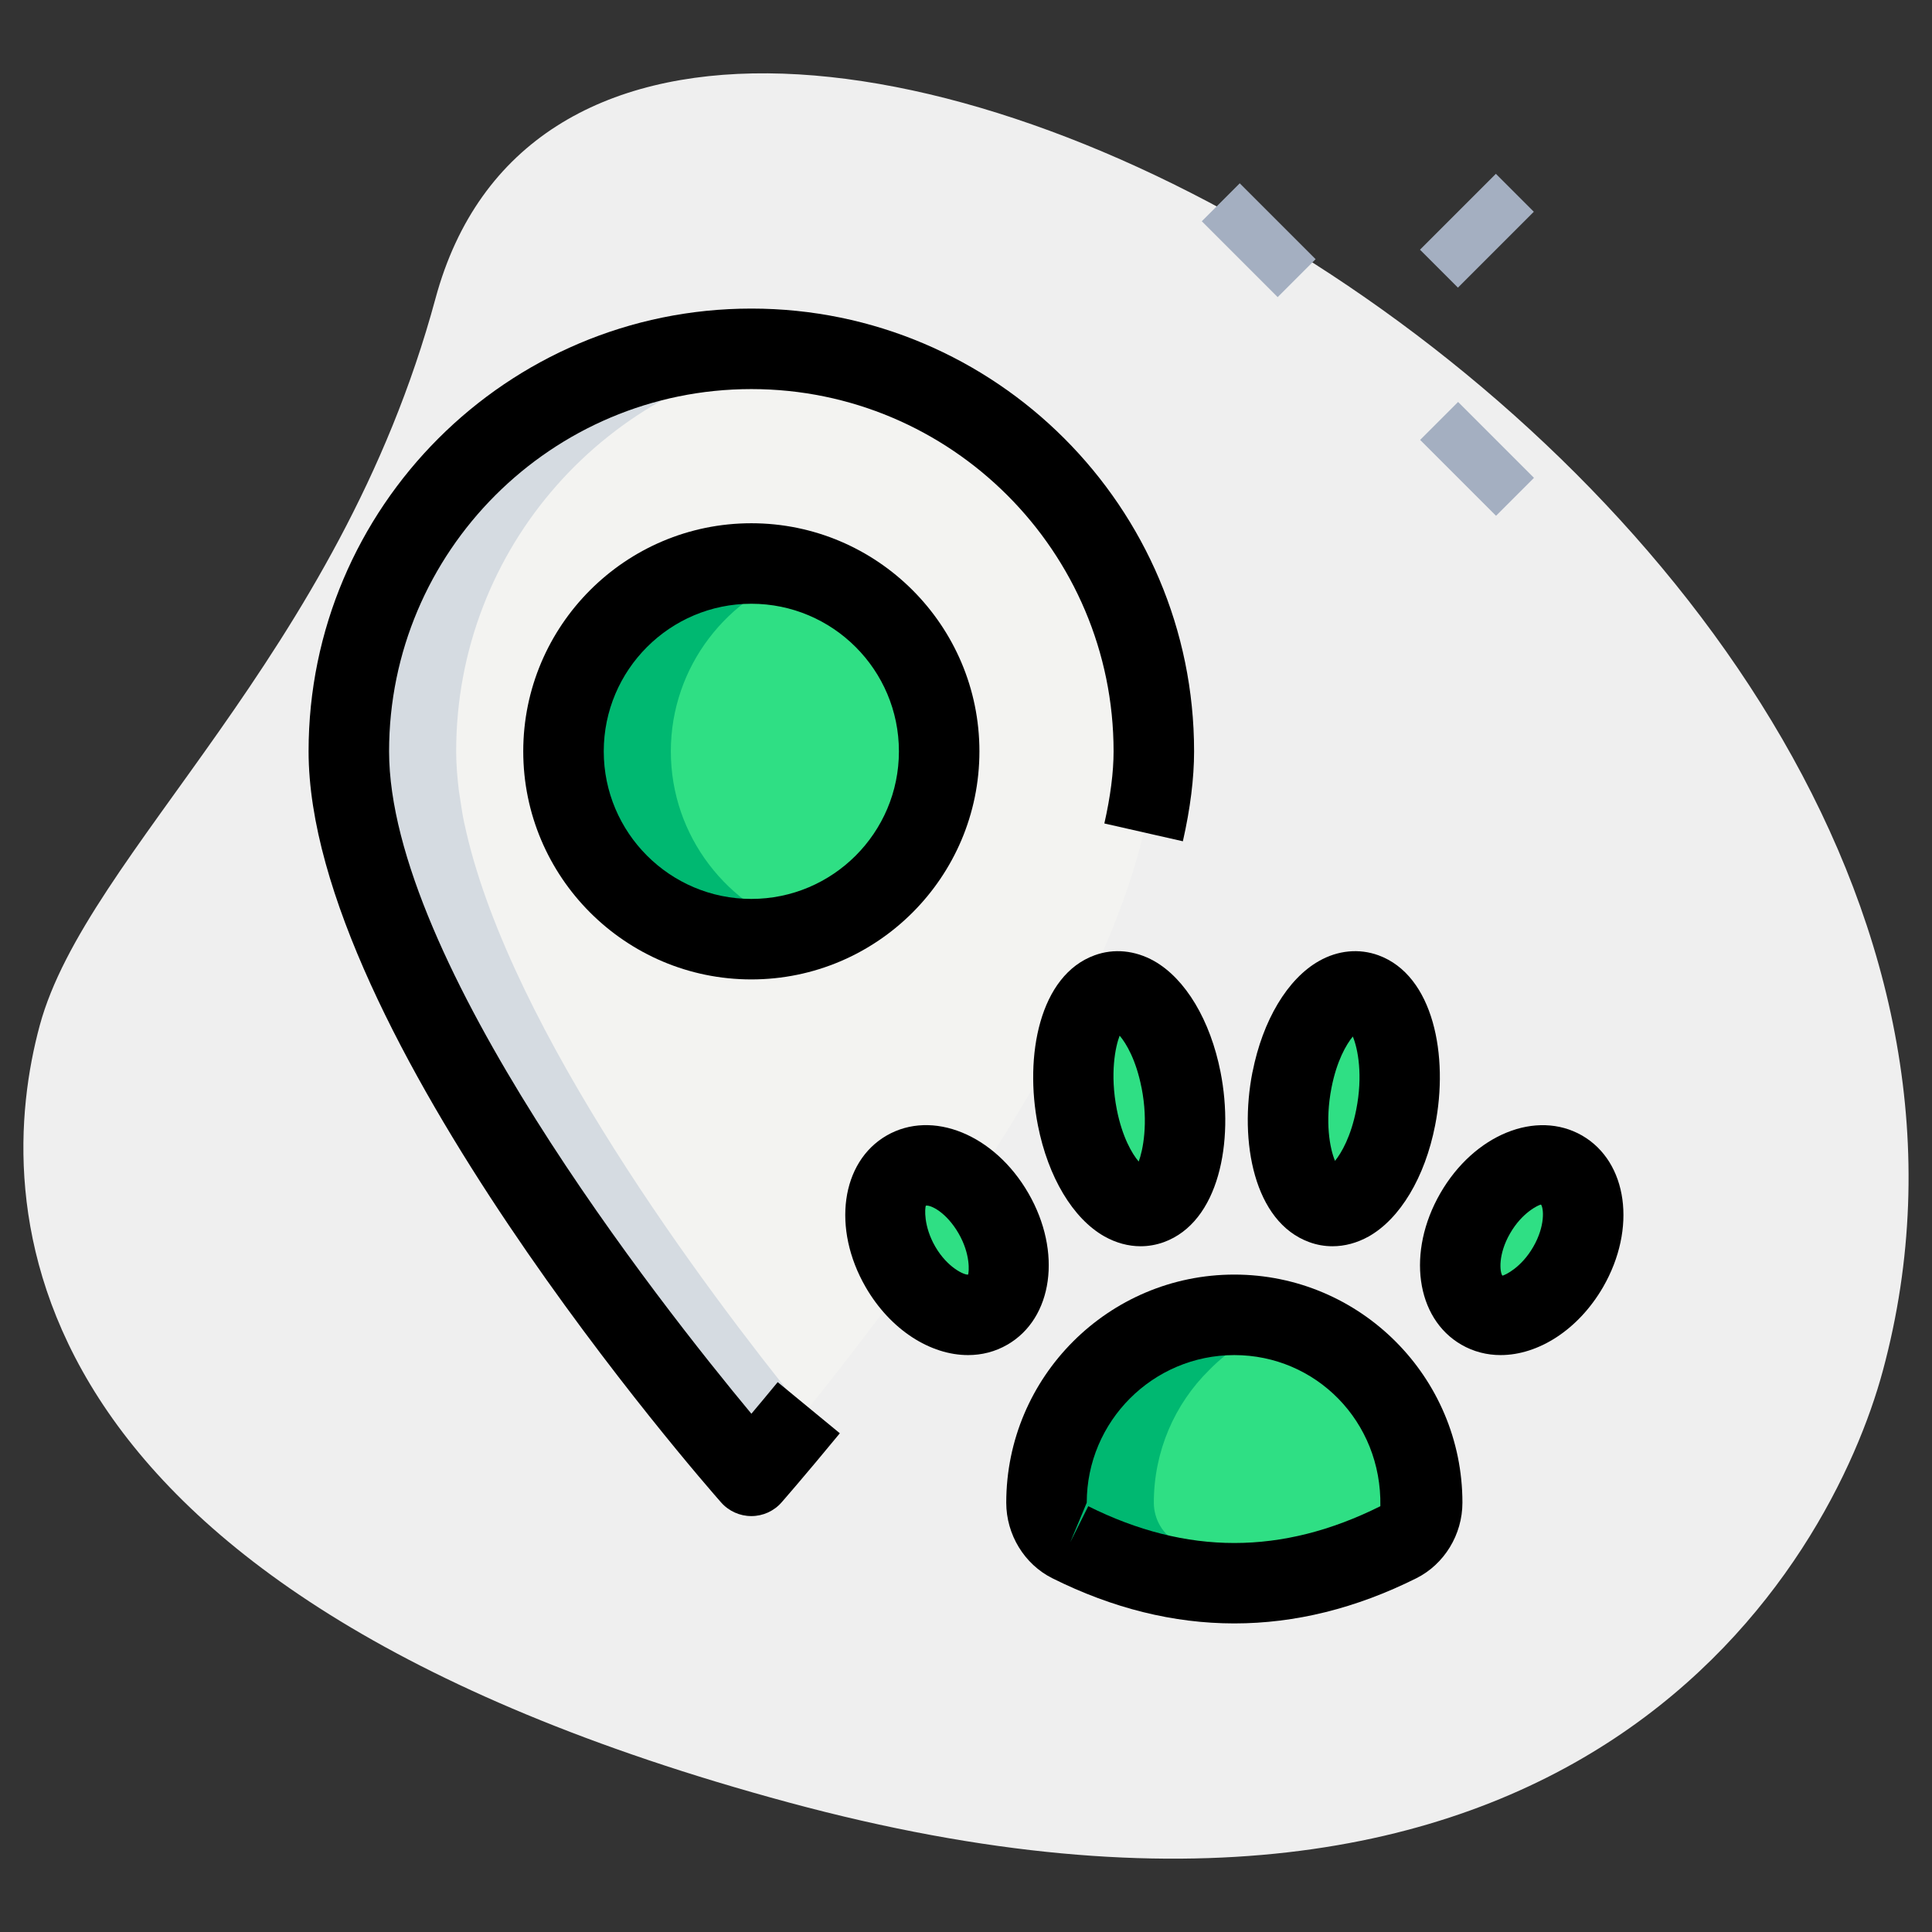 <svg id="effect" height="512" viewBox="0 0 36 36" width="512" xmlns="http://www.w3.org/2000/svg"><rect x="0" y="0" width="36" height="36" fill="#333333" stroke="none"/><path d="m8.114 5.564c-1.805 6.677-6.504 10.327-7.374 13.545s-.847 10.475 13.955 14.477 19.432-4.501 20.388-8.041c4.481-16.572-23.772-31.807-26.969-19.981z" fill="#efefef"/><path d="m21.5 14c0 .23-.02.48-.05.73-.02.13-.04.26-.06.39-.02.12-.05.26-.08.39-.86 3.71-4.43 8.48-6.24 10.72-.17.2-.31.37-.44.53-.07.08-.13.15-.18.22-.29.33-.45.52-.45.52s-.16-.19-.45-.52c-.05-.07-.11-.14-.18-.22-.13-.15-.28-.33-.44-.53-1.81-2.24-5.38-7.01-6.24-10.72-.03-.13-.06-.26-.08-.39s-.04-.26-.06-.39c-.03-.25-.05-.49-.05-.73 0-4.14 3.36-7.5 7.5-7.5s7.5 3.36 7.5 7.5z" fill="#f3f3f1"/><g fill="#2fdf84"><circle cx="14" cy="14" r="3.5"/><path d="m19.943 28.737c2.038 1.017 4.076 1.017 6.114 0 .275-.137.443-.43.443-.737 0-1.933-1.567-3.5-3.5-3.5-1.933 0-3.5 1.567-3.5 3.5 0 .307.168.6.443.737z"/><path d="m22.007 20.12c.214 1.087-.044 2.126-.578 2.32-.533.194-1.14-.53-1.354-1.617s.044-2.126.578-2.32 1.14.53 1.354 1.617z"/><path d="m24.075 20.12c-.214 1.087.044 2.126.578 2.32.533.194 1.14-.53 1.354-1.617s-.044-2.126-.578-2.32-1.139.53-1.354 1.617z"/><ellipse cx="17.646" cy="23.108" rx="1" ry="1.5" transform="matrix(.866 -.5 .5 .866 -9.19 11.919)"/><ellipse cx="28.354" cy="23.108" rx="1.5" ry="1" transform="matrix(.5 -.866 .866 .5 -5.835 36.109)"/></g><path d="m15 17.35c-.32.1-.65.15-1 .15-1.93 0-3.5-1.57-3.5-3.5s1.57-3.5 3.5-3.5c.35 0 .68.05 1 .15-1.44.43-2.5 1.77-2.5 3.35s1.06 2.92 2.5 3.35z" fill="#00b871"/><path d="m21.94 28.74c.69.34 1.37.56 2.06.67-1.35.23-2.71 0-4.06-.67-.27-.14-.44-.43-.44-.74 0-.96.39-1.84 1.03-2.47.63-.64 1.51-1.03 2.47-1.03.35 0 .68.05 1 .15-.56.16-1.07.47-1.47.88-.64.63-1.03 1.51-1.03 2.47 0 .31.17.6.44.74z" fill="#00b871"/><path d="m14.93 26.23c.03.03.05.06.07.09-.14.16-.26.31-.37.44-.07.08-.13.15-.18.22-.29.33-.45.52-.45.52s-.16-.19-.45-.52c-.05-.07-.11-.14-.18-.22-.13-.15-.28-.33-.44-.53-1.81-2.24-5.38-7.01-6.24-10.72-.03-.13-.06-.26-.08-.39s-.04-.26-.06-.39c-.03-.25-.05-.49-.05-.73 0-4.14 3.36-7.5 7.5-7.5.34 0 .67.02 1 .07-3.67.49-6.5 3.63-6.5 7.43 0 .24.02.48.05.73.02.13.04.26.06.39s.05.26.08.39c.86 3.71 4.43 8.48 6.24 10.72z" fill="#d5dbe1"/><path d="m23 30.25c-1.134 0-2.267-.281-3.392-.842-.521-.261-.858-.813-.858-1.408 0-2.343 1.906-4.25 4.25-4.25s4.25 1.907 4.25 4.25c0 .595-.337 1.147-.858 1.408-1.125.562-2.259.842-3.392.842zm-2.722-2.184c1.832.914 3.611.914 5.443 0 .029-1.582-1.204-2.816-2.721-2.816s-2.75 1.234-2.75 2.75l-.307.737z"/><path d="m21.254 23.222c-.229 0-.458-.062-.674-.183-.586-.33-1.05-1.104-1.24-2.069-.255-1.292.027-2.796 1.057-3.17.359-.131.753-.092 1.108.107.585.331 1.048 1.104 1.238 2.07.255 1.292-.026 2.794-1.058 3.169-.139.05-.285.076-.431.076zm-.391-3.924c-.079.203-.185.706-.052 1.381.101.509.284.821.407.965.077-.206.184-.715.053-1.378 0 0-.001 0-.001-.001-.1-.511-.284-.824-.407-.967z"/><path d="m24.829 23.222c-.146 0-.292-.025-.433-.077-1.029-.374-1.312-1.877-1.058-3.169h.001c.19-.966.654-1.739 1.239-2.069.354-.201.748-.237 1.106-.107 1.031.376 1.313 1.879 1.057 3.171-.189.965-.652 1.739-1.238 2.069-.215.12-.445.182-.674.182zm-.018-2.956c-.125.638-.032 1.134.065 1.365.122-.149.298-.458.395-.952.127-.638.033-1.134-.063-1.365-.124.149-.3.457-.397.952z"/><path d="m18.038 25.25c-.699 0-1.445-.467-1.908-1.267-.631-1.093-.459-2.333.391-2.824.851-.491 2.01-.019 2.641 1.074.631 1.092.459 2.333-.391 2.823-.228.132-.477.194-.733.194zm-.609-2.018c.228.392.545.53.61.518.017-.046.049-.376-.177-.767-.227-.393-.521-.536-.611-.517-.016.045-.048.376.178.766z"/><path d="m27.962 25.25c-.256 0-.505-.063-.732-.194-.85-.491-1.021-1.731-.391-2.823.631-1.093 1.789-1.563 2.641-1.074.85.491 1.021 1.731.391 2.824-.464.8-1.21 1.267-1.909 1.267zm.752-2.805c-.048.009-.351.146-.576.538-.226.391-.193.721-.143.787.048-.009.351-.147.576-.538s.194-.721.143-.787z"/><path d="m14 28.25c-.215 0-.42-.092-.563-.254-.313-.355-7.687-8.772-7.687-13.996 0-4.549 3.701-8.25 8.25-8.25s8.25 3.701 8.25 8.25c0 .5-.07 1.064-.209 1.676l-1.463-.332c.114-.503.172-.955.172-1.344 0-3.722-3.028-6.75-6.75-6.75s-6.75 3.028-6.75 6.75c0 3.89 5.039 10.283 6.751 12.343.143-.169.307-.367.49-.589l1.158.953c-.659.801-1.085 1.287-1.085 1.287-.142.163-.347.256-.563.256 0 0 0 0-.001 0z"/><path d="m14 18.25c-2.344 0-4.25-1.907-4.25-4.25s1.906-4.25 4.25-4.25 4.25 1.907 4.25 4.25-1.906 4.25-4.25 4.25zm0-7c-1.517 0-2.75 1.233-2.75 2.75s1.233 2.75 2.75 2.75 2.75-1.233 2.75-2.75-1.233-2.75-2.75-2.75z"/><path d="m22.957 3.474h1v2h-1z" fill="#a4afc1" transform="matrix(.707 -.707 .707 .707 3.707 17.897)"/><path d="m27.023 7.539h1v2h-1z" fill="#a4afc1" transform="matrix(.707 -.707 .707 .707 2.027 21.972)"/><path d="m26.523 3.797h2v1h-2z" fill="#a4afc1" transform="matrix(.707 -.707 .707 .707 5.023 20.72)"/></svg>